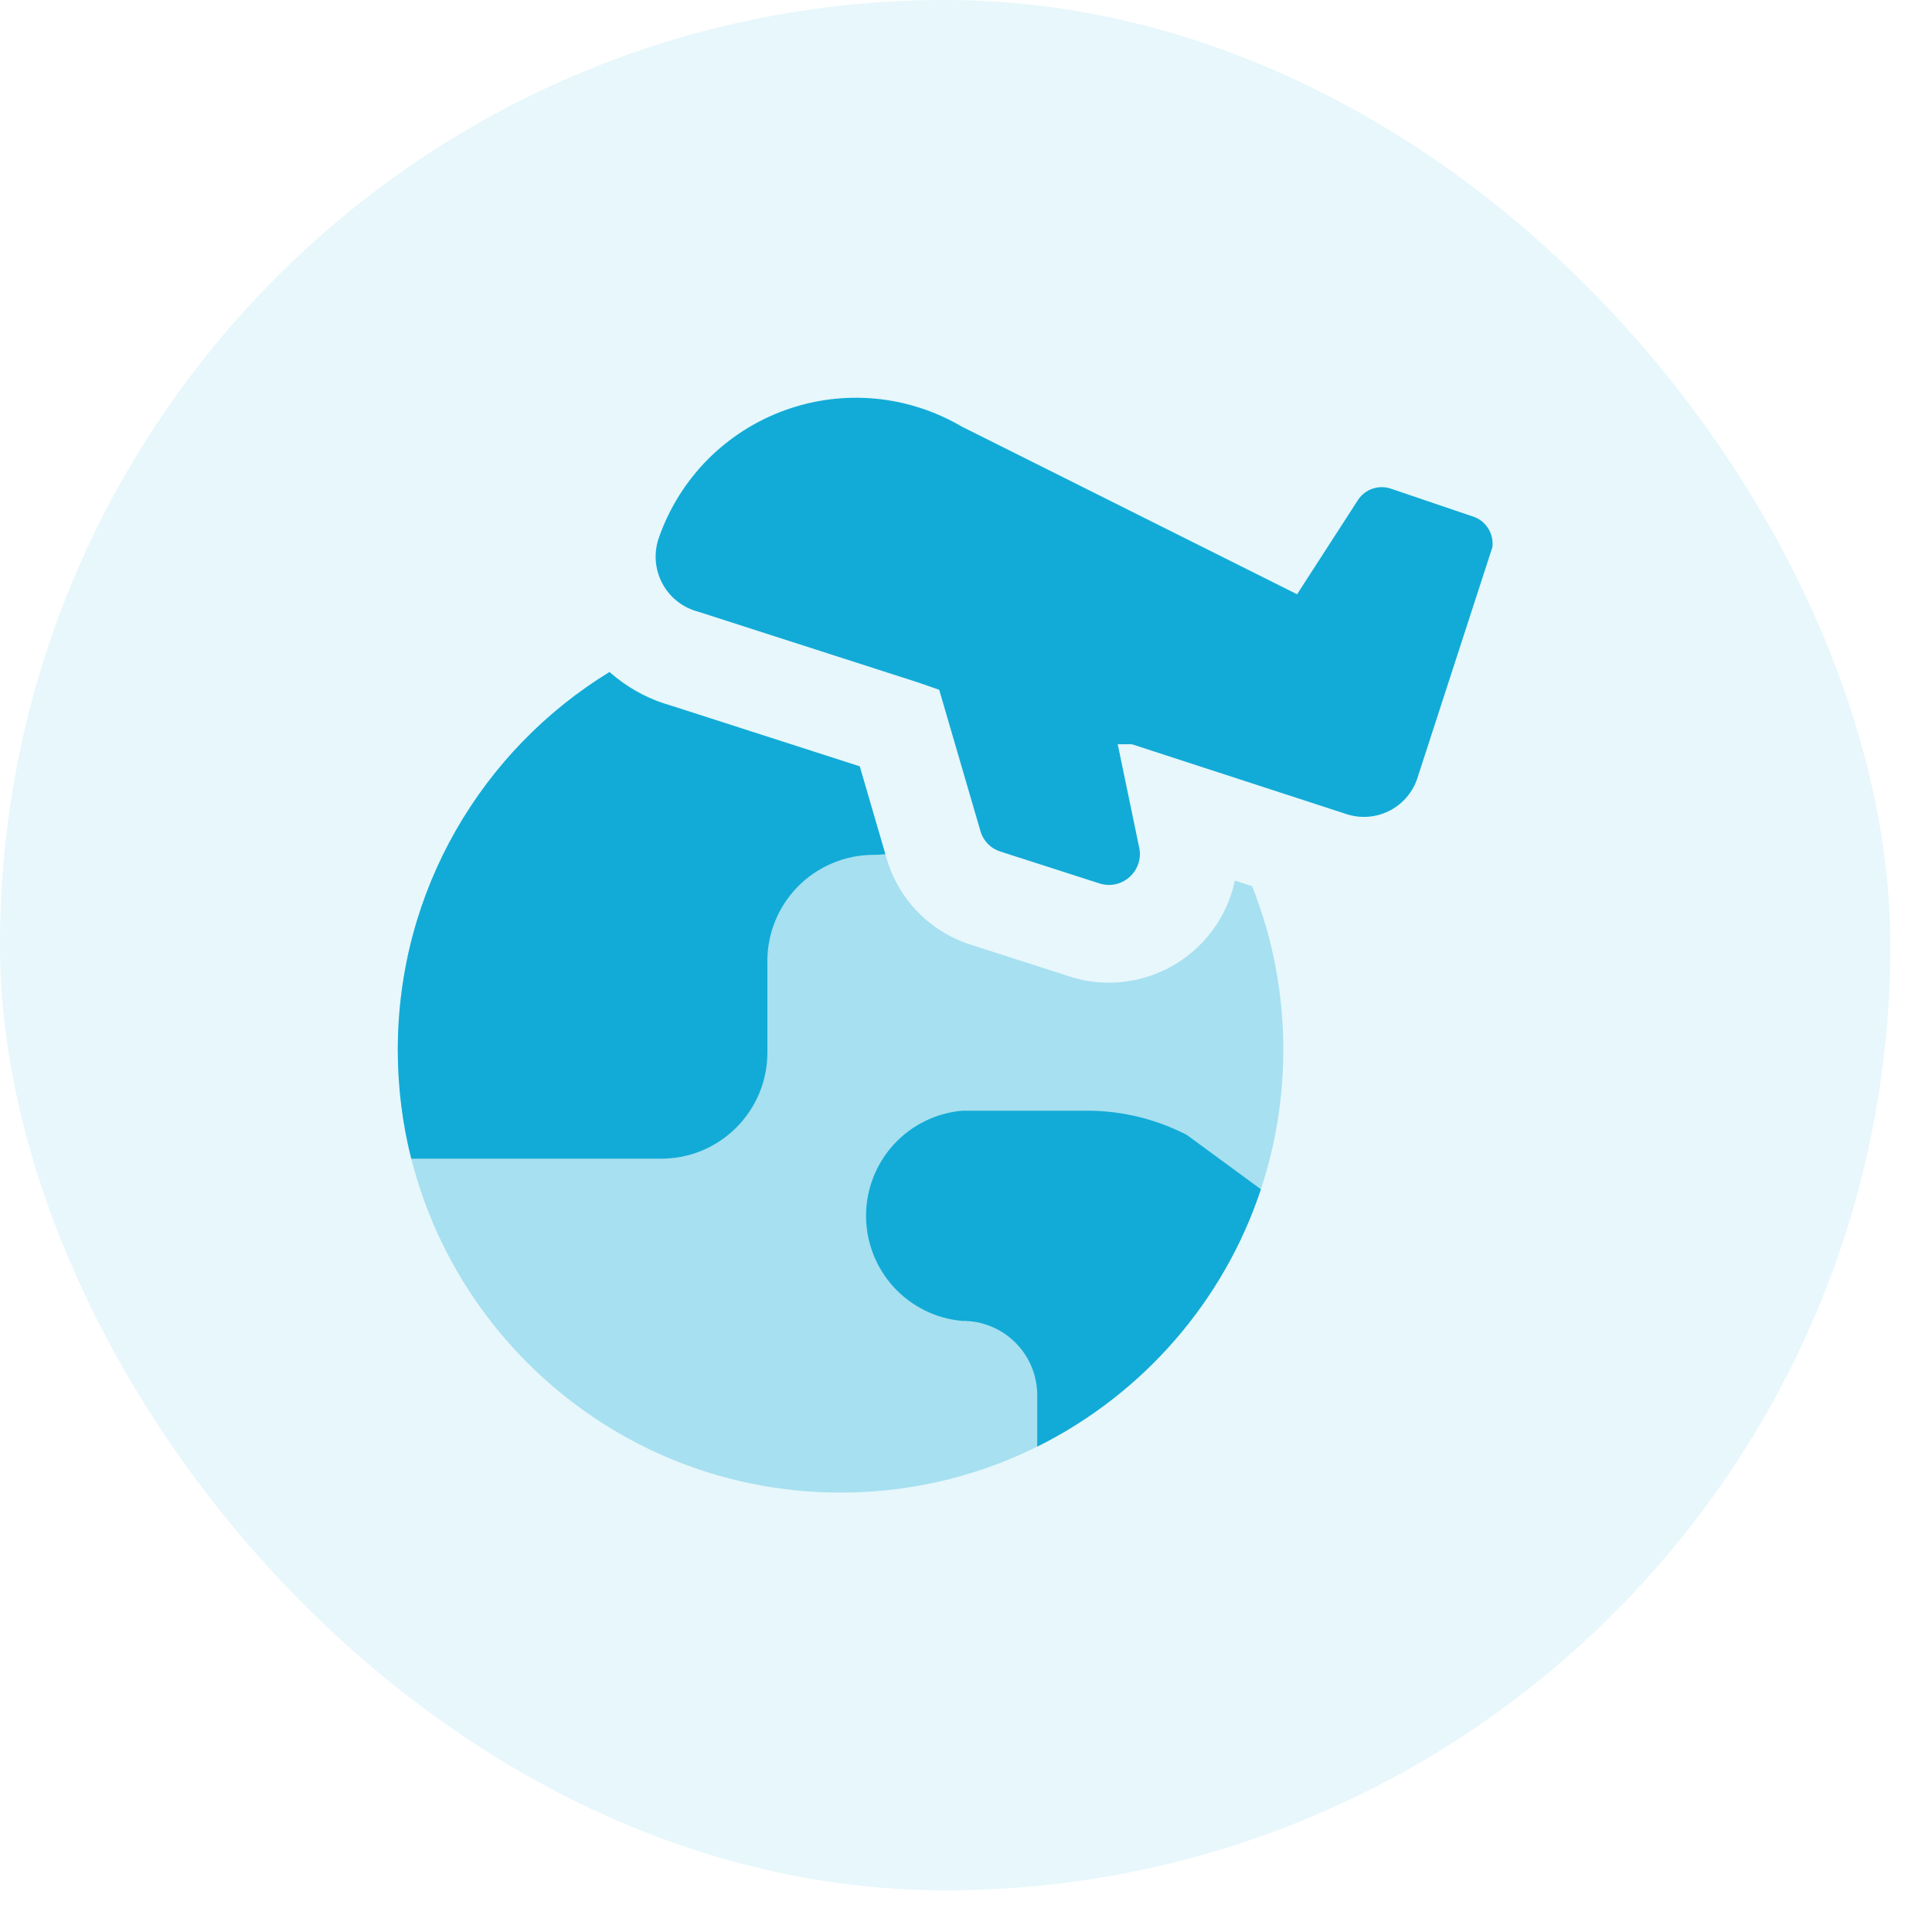 <svg width="30" height="30" viewBox="0 0 30 30" fill="none" xmlns="http://www.w3.org/2000/svg">
<rect width="29.353" height="29.353" rx="14.677" fill="#12ABD7" fill-opacity="0.1"/>
<g clip-path="url(#clip0_676_5627)">
<path fill-rule="evenodd" clip-rule="evenodd" d="M9.465 10.435C7.492 11.643 6.177 13.819 6.177 16.301C6.177 20.098 9.255 23.177 13.052 23.177C16.849 23.177 19.927 20.098 19.927 16.301C19.927 15.404 19.756 14.546 19.443 13.761L19.175 13.673C19.155 13.767 19.128 13.86 19.095 13.951C18.977 14.272 18.778 14.557 18.517 14.78C18.257 15.002 17.944 15.154 17.608 15.22C17.273 15.287 16.927 15.267 16.603 15.162L16.6 15.16L15.073 14.669C14.757 14.568 14.471 14.39 14.241 14.151C14.015 13.915 13.85 13.627 13.762 13.312L13.35 11.9L10.42 10.957C10.114 10.872 9.827 10.726 9.577 10.529C9.539 10.499 9.501 10.467 9.465 10.435Z" fill="#12ABD7" fill-opacity="0.3"/>
<path fill-rule="evenodd" clip-rule="evenodd" d="M9.464 10.435C7.492 11.643 6.177 13.819 6.177 16.301C6.177 16.885 6.249 17.451 6.386 17.992H8.602H10.266C10.483 17.992 10.697 17.95 10.898 17.867C11.098 17.784 11.28 17.662 11.433 17.509C11.586 17.356 11.708 17.174 11.791 16.974C11.874 16.773 11.916 16.559 11.916 16.342V14.979C11.909 14.757 11.946 14.537 12.026 14.33C12.105 14.124 12.226 13.935 12.38 13.776C12.534 13.617 12.718 13.491 12.922 13.405C13.126 13.318 13.345 13.274 13.566 13.274C13.627 13.274 13.688 13.271 13.748 13.264L13.35 11.9L10.42 10.957C10.114 10.872 9.827 10.726 9.577 10.529C9.538 10.499 9.501 10.467 9.464 10.435ZM19.579 18.467L18.429 17.623C17.964 17.383 17.449 17.254 16.925 17.247H14.938C14.531 17.284 14.152 17.472 13.876 17.774C13.601 18.076 13.448 18.47 13.448 18.879C13.448 19.288 13.601 19.682 13.876 19.984C14.152 20.286 14.531 20.474 14.938 20.511C15.091 20.509 15.242 20.537 15.384 20.595C15.526 20.652 15.655 20.737 15.763 20.844C15.872 20.951 15.958 21.079 16.017 21.22C16.076 21.361 16.106 21.513 16.106 21.665V22.463C17.736 21.653 19 20.216 19.579 18.467Z" fill="#12ABD7"/>
<path d="M22.899 8.03L21.598 7.588C21.507 7.557 21.408 7.557 21.316 7.587C21.224 7.618 21.145 7.677 21.091 7.757L20.141 9.228L14.936 6.625C14.524 6.383 14.064 6.234 13.589 6.19C13.113 6.146 12.634 6.208 12.185 6.371C11.736 6.534 11.329 6.794 10.992 7.132C10.656 7.471 10.398 7.88 10.238 8.33C10.194 8.446 10.175 8.571 10.182 8.696C10.19 8.82 10.223 8.942 10.281 9.052C10.339 9.163 10.419 9.26 10.517 9.337C10.615 9.415 10.729 9.47 10.85 9.501L14.246 10.594L14.584 10.711L15.222 12.897C15.242 12.973 15.282 13.043 15.336 13.1C15.391 13.157 15.459 13.199 15.534 13.223L17.07 13.717C17.148 13.743 17.232 13.748 17.313 13.732C17.393 13.716 17.469 13.679 17.532 13.625C17.594 13.572 17.642 13.503 17.671 13.426C17.699 13.348 17.707 13.265 17.694 13.184L17.356 11.557H17.577L20.895 12.637C21.113 12.712 21.351 12.698 21.558 12.598C21.766 12.498 21.925 12.32 22.002 12.104L23.173 8.499C23.186 8.402 23.166 8.303 23.116 8.218C23.067 8.133 22.991 8.067 22.899 8.03Z" fill="#12ABD7"/>
</g>
<defs>
<clipPath id="clip0_676_5627">
<rect width="17" height="17" fill="white" transform="translate(6.177 6.176)"/>
</clipPath>
</defs>
</svg>
